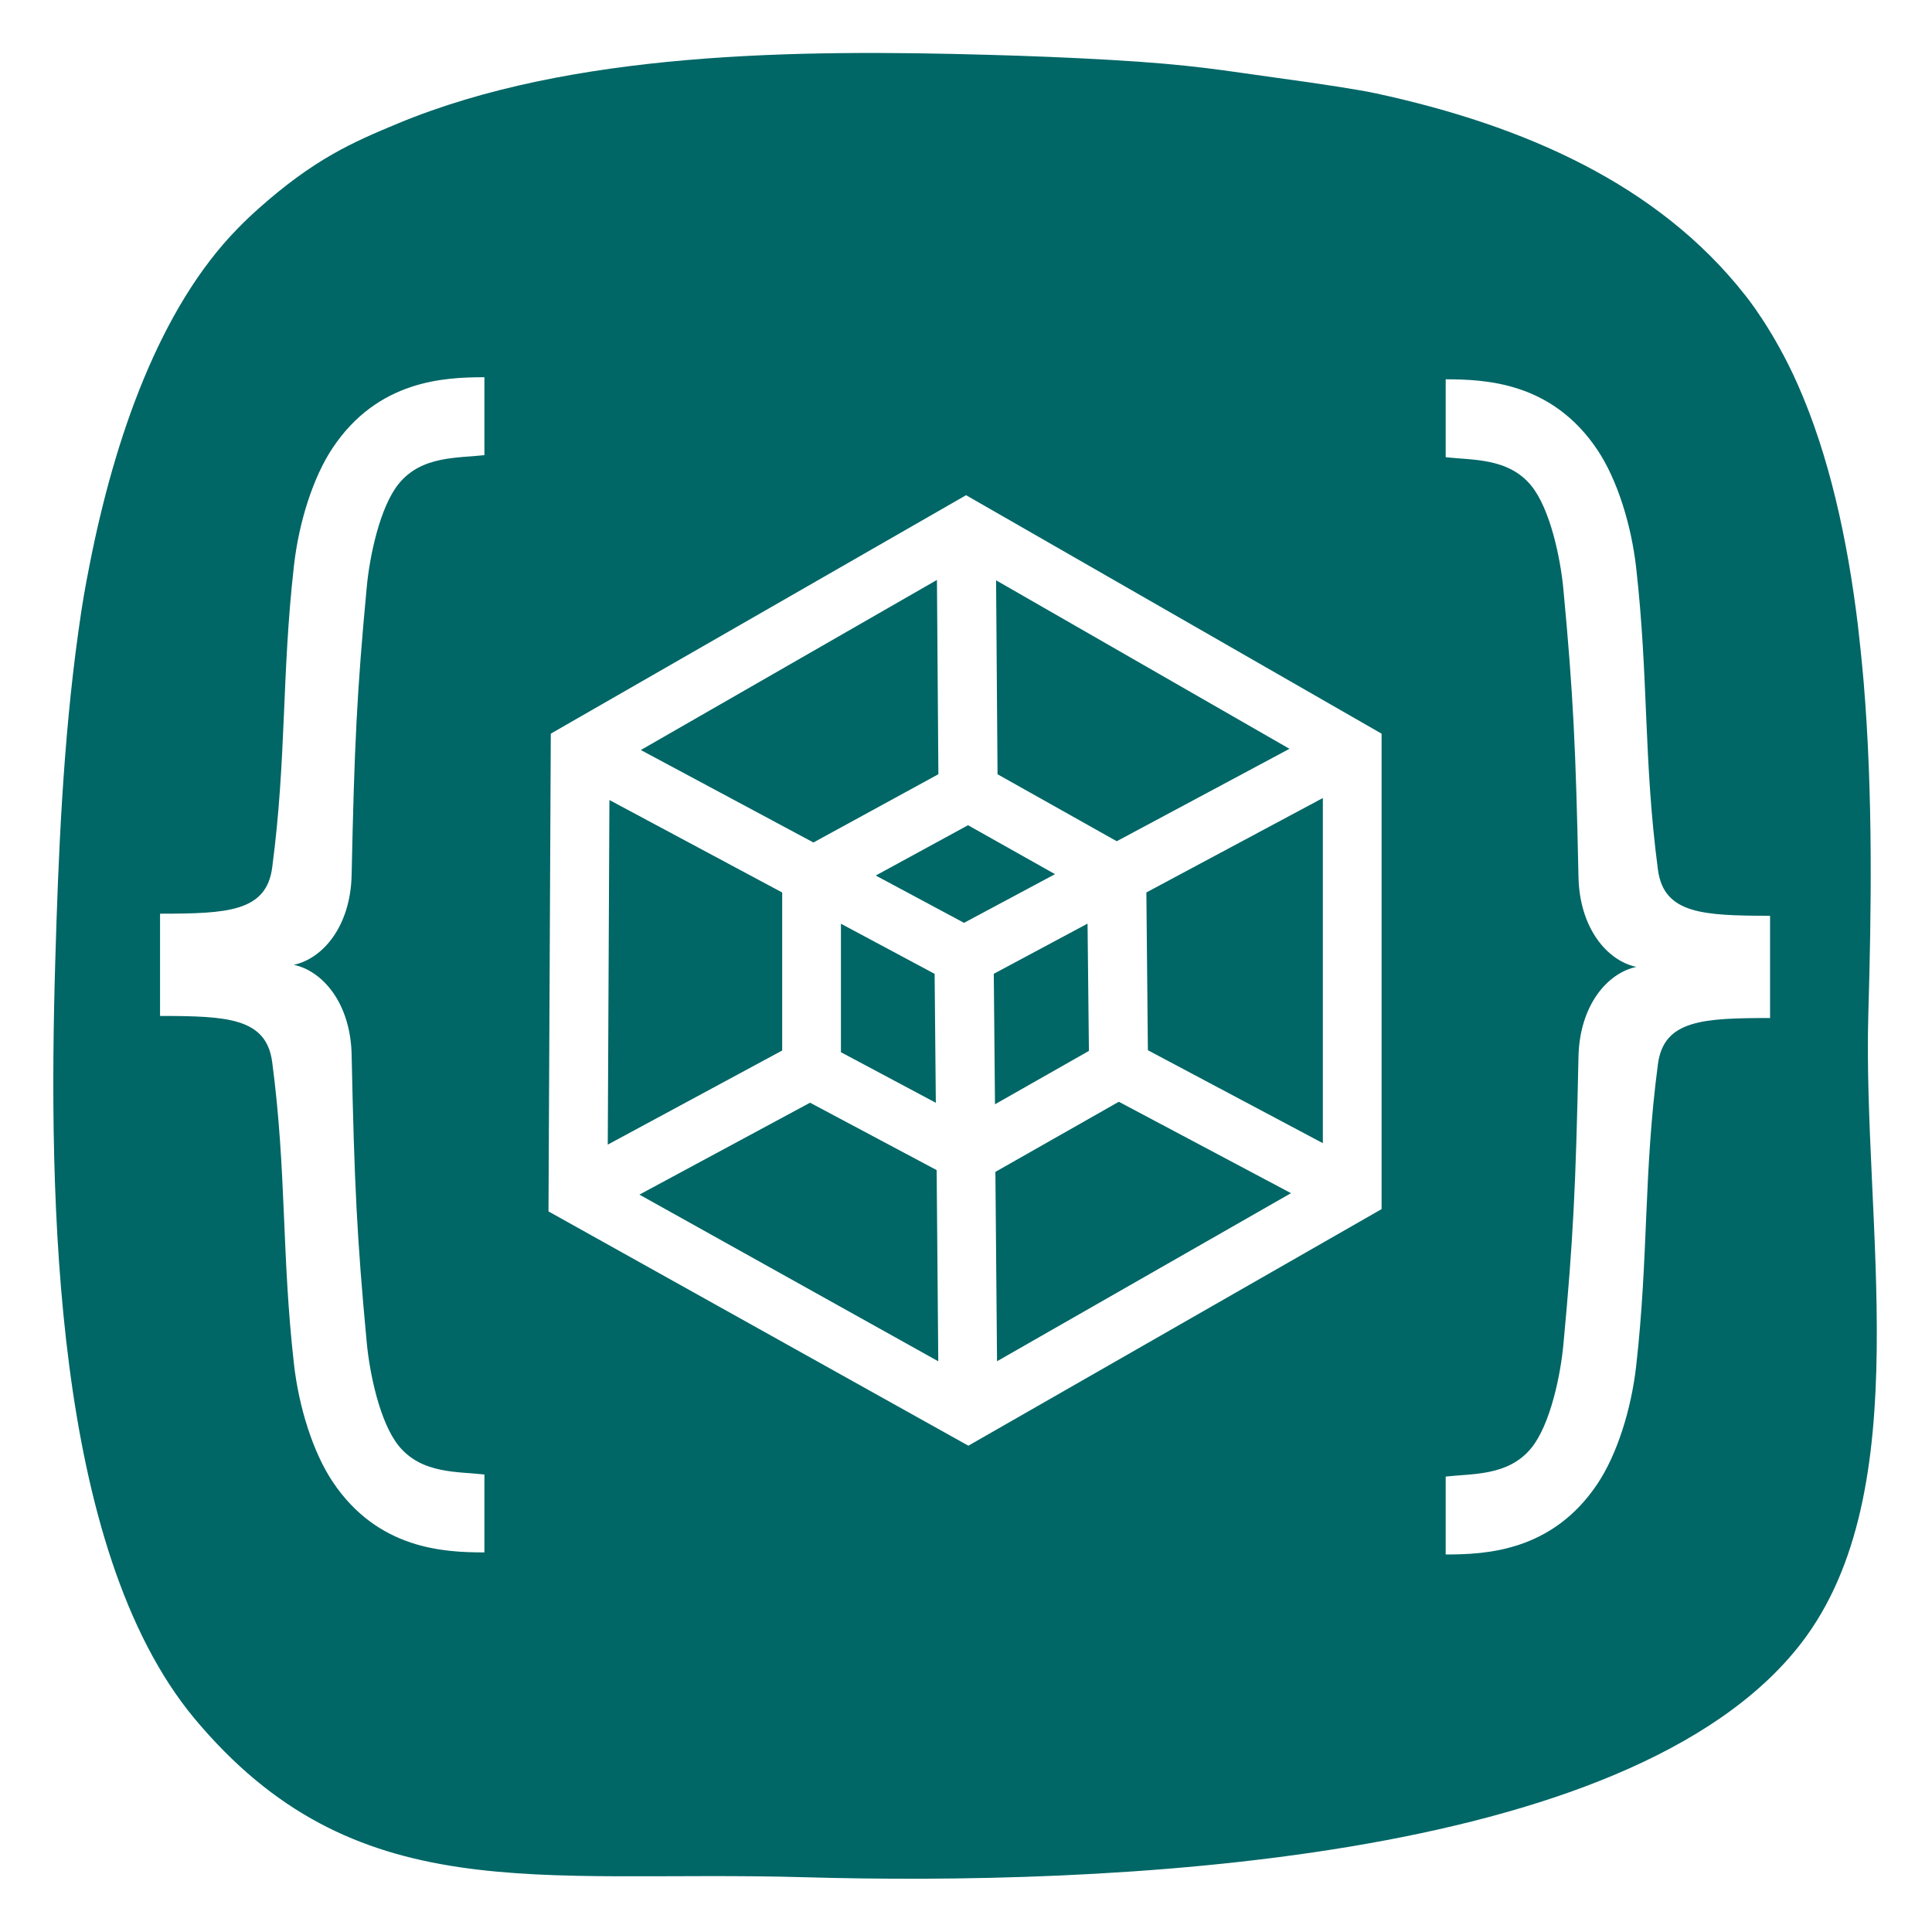 <?xml version="1.0" encoding="UTF-8" standalone="no"?>
<!DOCTYPE svg PUBLIC "-//W3C//DTD SVG 1.1//EN" "http://www.w3.org/Graphics/SVG/1.1/DTD/svg11.dtd">
<svg width="100%" height="100%" viewBox="0 0 120 120" version="1.1" xmlns="http://www.w3.org/2000/svg" xmlns:xlink="http://www.w3.org/1999/xlink" xml:space="preserve" xmlns:serif="http://www.serif.com/" style="fill-rule:evenodd;clip-rule:evenodd;stroke-linejoin:round;stroke-miterlimit:2;">
    <g transform="matrix(1,0,0,1,-4.879,-129.484)">
        <g id="Icon-only" serif:id="Icon only" transform="matrix(0.97,0,0,1.007,4.877,-3.298)">
            <rect x="0.001" y="131.859" width="123.659" height="119.165" style="fill:none;"/>
            <g transform="matrix(1.03,0,0,0.993,-5.026,3.275)">
                <g id="Logo">
                    <g id="Parts">
                        <path id="box" d="M29.614,137.161C26.812,138.324 24.411,139.362 20.909,142.488C20.467,142.882 20.04,143.291 19.626,143.717C14.822,148.629 12.002,156.658 10.443,164.618C10.16,166.064 10.018,166.831 9.751,168.742C8.786,175.66 8.503,182.819 8.317,189.195C7.877,204.115 8.207,225.644 16.936,236.193C26.936,248.193 38.246,245.623 54.855,246.093C73.304,246.623 106.203,245.353 116.853,231.564C124.193,222.064 120.653,205.415 121.033,192.395C121.214,186.17 121.33,178.934 120.744,171.888C120.651,170.775 120.466,169.018 120.391,168.398C119.737,162.964 118.59,157.769 116.646,153.381C115.107,149.908 113.343,147.787 113.343,147.787C107.943,140.937 99.643,137.287 90.454,135.297C89.396,135.068 87.004,134.697 84.302,134.331C80.946,133.875 79.113,133.509 73.87,133.209C71.336,133.064 68.815,132.963 66.365,132.897C54.424,132.557 40.394,132.687 29.614,137.161ZM106.611,189.549C104.826,189.175 103.081,187.183 103.012,183.96C102.844,175.993 102.69,172.635 102.071,166.062C101.895,164.198 101.265,161.123 100.083,159.668C99.364,158.783 98.438,158.386 97.474,158.186C96.552,157.995 95.595,157.985 94.757,157.891L94.757,153.051C97.236,153.054 101.38,153.222 104.199,157.45C105.406,159.261 106.292,162.043 106.599,164.76C107.375,171.632 107.05,176.681 107.951,183.506C108.134,184.89 108.839,185.608 110.043,185.981C111.203,186.34 112.838,186.372 114.923,186.373L114.923,192.725C112.838,192.726 111.203,192.757 110.043,193.117C108.839,193.489 108.134,194.208 107.951,195.592C107.05,202.416 107.375,207.466 106.599,214.338C106.292,217.054 105.406,219.837 104.199,221.647C101.38,225.876 97.236,226.044 94.757,226.047L94.757,221.207C95.595,221.113 96.552,221.103 97.474,220.912C98.438,220.712 99.364,220.315 100.083,219.43C101.265,217.975 101.895,214.9 102.071,213.036C102.69,206.463 102.844,203.105 103.012,195.137C103.081,191.915 104.826,189.923 106.611,189.549ZM14.831,192.596L14.831,186.244C16.916,186.243 18.551,186.212 19.712,185.852C20.915,185.48 21.62,184.761 21.803,183.377C22.705,176.553 22.379,171.503 23.155,164.631C23.462,161.915 24.349,159.132 25.556,157.322C28.375,153.093 32.519,152.925 34.997,152.922L34.997,157.762C34.159,157.856 33.202,157.866 32.281,158.057C31.317,158.257 30.391,158.654 29.671,159.539C28.489,160.994 27.859,164.069 27.684,165.933C27.065,172.506 26.911,175.864 26.742,183.832C26.674,187.054 24.928,189.046 23.143,189.42C24.928,189.794 26.674,191.786 26.742,195.009C26.911,202.976 27.065,206.334 27.684,212.907C27.859,214.771 28.489,217.846 29.671,219.301C30.391,220.186 31.317,220.583 32.281,220.783C33.202,220.974 34.159,220.984 34.997,221.078L34.997,225.918C32.519,225.915 28.375,225.747 25.556,221.519C24.349,219.708 23.462,216.926 23.155,214.209C22.379,207.337 22.705,202.288 21.803,195.463C21.62,194.079 20.915,193.361 19.712,192.988C18.551,192.629 16.916,192.597 14.831,192.596ZM38.98,204.737L65.083,219.29L90.772,204.594L90.772,175.062L64.94,160.249L39.123,175.061L38.98,204.737ZM44.633,203.694L55.241,197.985C55.241,197.985 63.111,202.171 63.111,202.171C63.111,202.171 63.212,214.047 63.212,214.047L44.633,203.694ZM66.763,202.282L74.437,197.926C74.437,197.926 85.14,203.604 85.14,203.604C85.14,203.604 66.865,214.044 66.865,214.044L66.763,202.282ZM42.768,179.184L53.508,184.927C53.508,184.927 53.508,194.743 53.508,194.743C53.508,194.743 42.665,200.588 42.665,200.588L42.768,179.184ZM76.243,194.725L76.149,184.925C76.149,184.925 87.12,179.06 87.12,179.06C87.12,179.06 87.12,200.498 87.12,200.498L76.243,194.725ZM66.663,189.978L72.492,186.861C72.492,186.861 72.577,194.767 72.577,194.767C72.577,194.767 66.738,198.082 66.738,198.082L66.663,189.978ZM57.161,194.848L57.161,186.867C57.161,186.867 62.985,189.981 62.985,189.981C62.985,189.981 63.06,197.99 63.06,197.99L57.161,194.848ZM59.325,183.874L65.062,180.749C65.062,180.749 70.471,183.789 70.471,183.789C70.471,183.789 64.814,186.812 64.814,186.812L59.325,183.874ZM44.721,176.078L63.129,165.514C63.129,165.514 63.219,177.581 63.219,177.581C63.219,177.581 55.451,181.821 55.451,181.821L44.721,176.078ZM66.896,177.583L66.806,165.536C66.806,165.536 85.045,176.002 85.045,176.002C85.045,176.002 74.307,181.743 74.307,181.743L66.896,177.583Z" style="fill:rgb(0,102,102);"/>
                    </g>
                </g>
            </g>
        </g>
    </g>
</svg>
